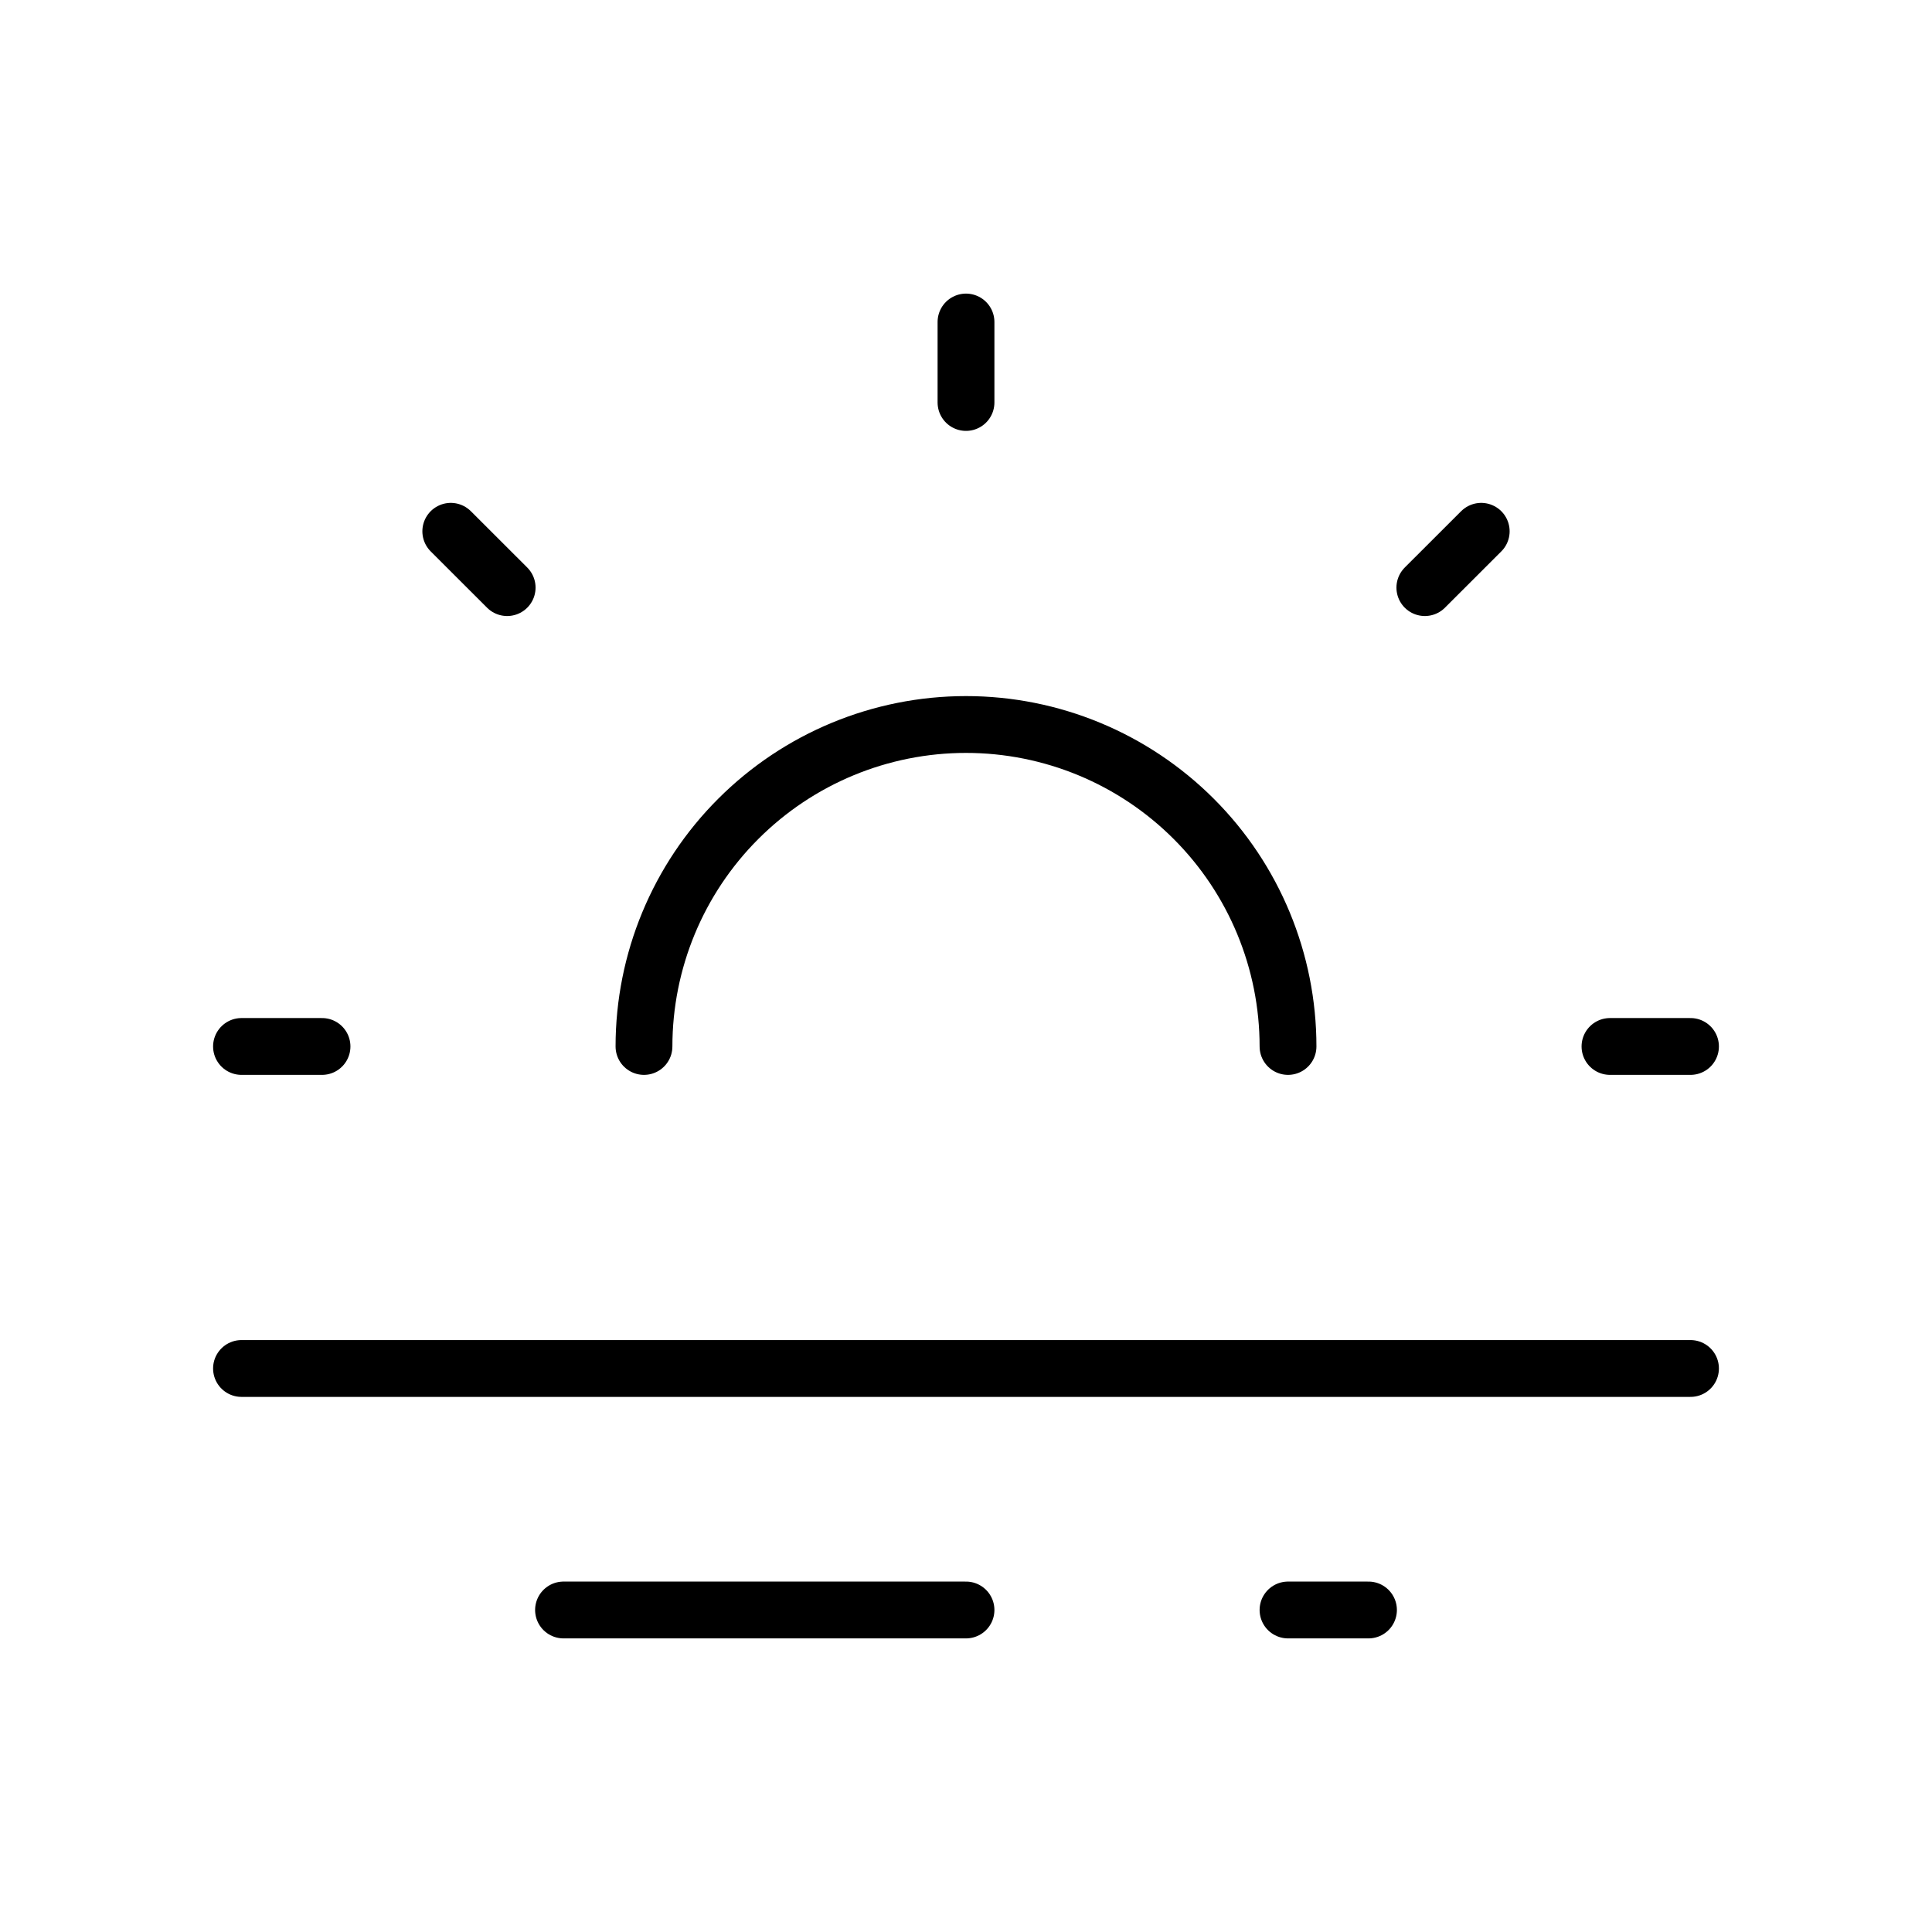 <svg width="34" height="34" viewBox="0 0 34 34" fill="none" xmlns="http://www.w3.org/2000/svg">
<path d="M4.25 18.416H5.667M28.333 18.416H29.75M7.933 9.35L8.925 10.341M26.067 9.35L25.075 10.341M11.333 18.416C11.333 16.914 11.93 15.472 12.993 14.41C14.056 13.347 15.497 12.75 17 12.75C18.503 12.75 19.944 13.347 21.007 14.41C22.07 15.472 22.667 16.914 22.667 18.416M4.25 24.083H29.75M9.917 28.333H17M22.667 28.333H24.083M17 7.083V5.667" stroke="black" stroke-linecap="round" stroke-linejoin="round"/>
</svg>
